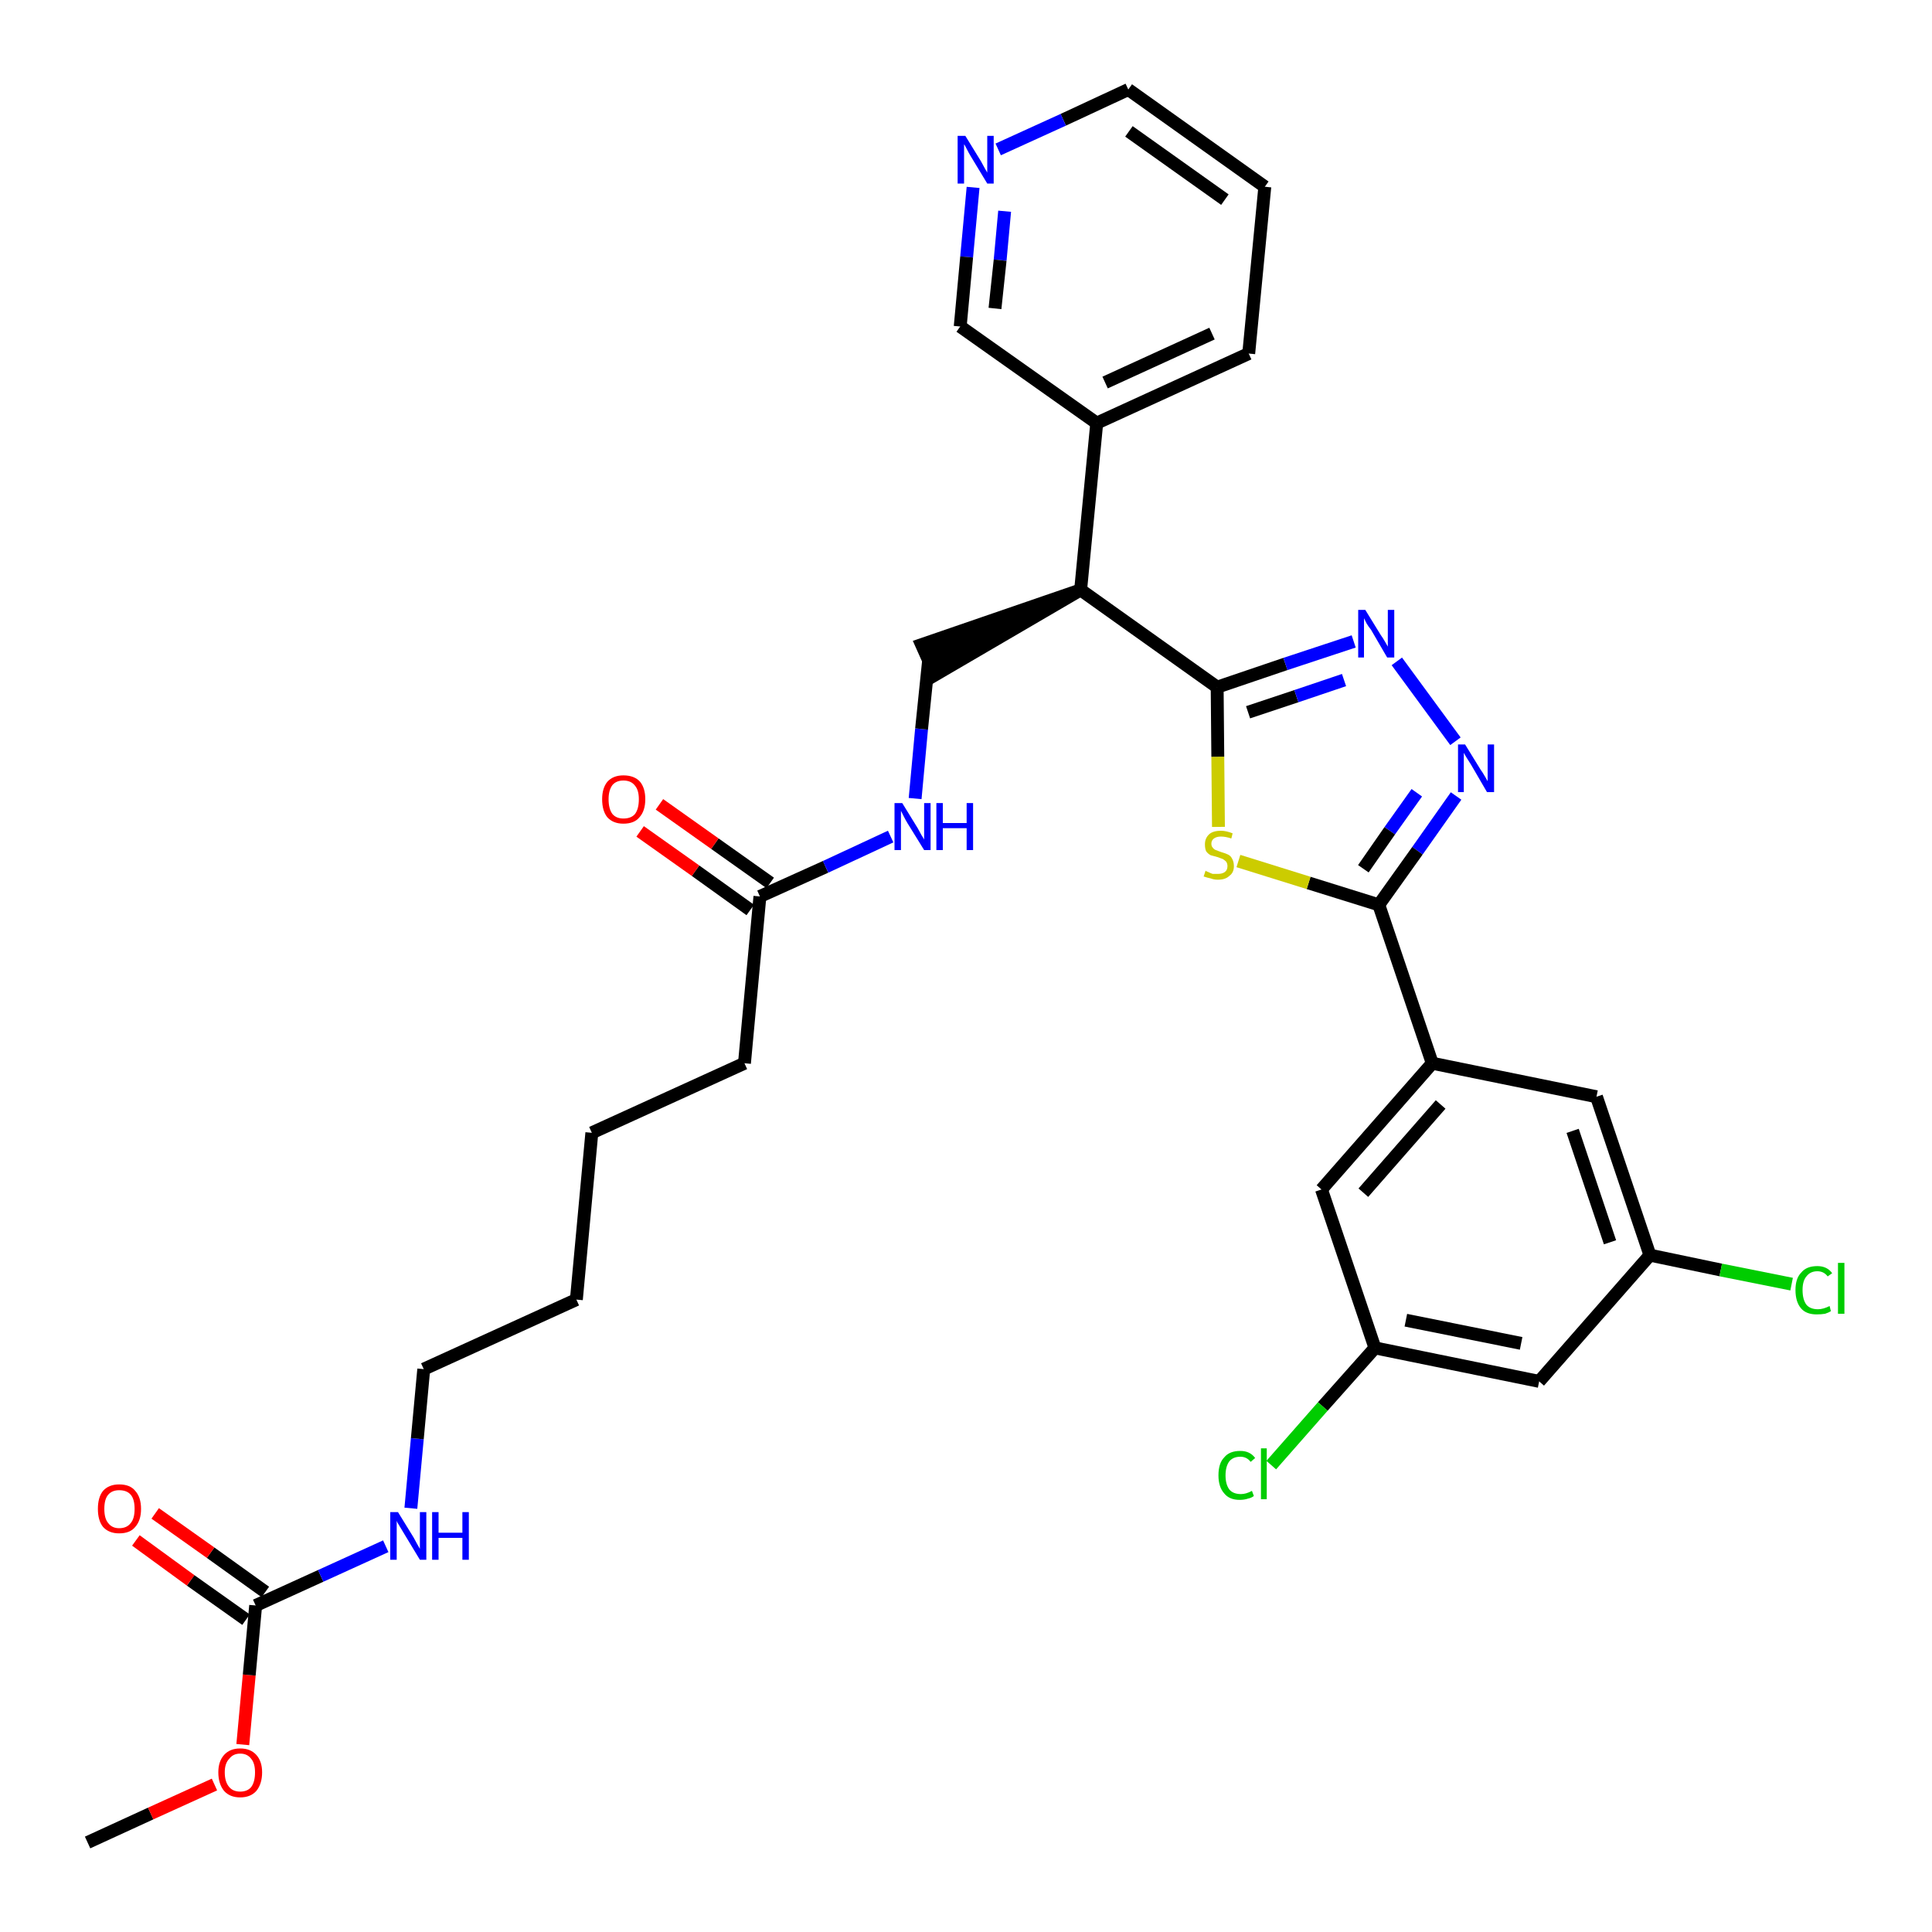 <?xml version='1.0' encoding='iso-8859-1'?>
<svg version='1.1' baseProfile='full'
              xmlns='http://www.w3.org/2000/svg'
                      xmlns:rdkit='http://www.rdkit.org/xml'
                      xmlns:xlink='http://www.w3.org/1999/xlink'
                  xml:space='preserve'
width='300px' height='300px' viewBox='0 0 300 300'>
<!-- END OF HEADER -->
<path class='bond-0 atom-0 atom-1' d='M 13.6,286.1 L 23.4,281.6' style='fill:none;fill-rule:evenodd;stroke:#000000;stroke-width:2.0px;stroke-linecap:butt;stroke-linejoin:miter;stroke-opacity:1' />
<path class='bond-0 atom-0 atom-1' d='M 23.4,281.6 L 33.3,277.1' style='fill:none;fill-rule:evenodd;stroke:#FF0000;stroke-width:2.0px;stroke-linecap:butt;stroke-linejoin:miter;stroke-opacity:1' />
<path class='bond-1 atom-1 atom-2' d='M 37.7,270.9 L 38.7,260.1' style='fill:none;fill-rule:evenodd;stroke:#FF0000;stroke-width:2.0px;stroke-linecap:butt;stroke-linejoin:miter;stroke-opacity:1' />
<path class='bond-1 atom-1 atom-2' d='M 38.7,260.1 L 39.7,249.3' style='fill:none;fill-rule:evenodd;stroke:#000000;stroke-width:2.0px;stroke-linecap:butt;stroke-linejoin:miter;stroke-opacity:1' />
<path class='bond-2 atom-2 atom-3' d='M 41.2,247.2 L 32.7,241.1' style='fill:none;fill-rule:evenodd;stroke:#000000;stroke-width:2.0px;stroke-linecap:butt;stroke-linejoin:miter;stroke-opacity:1' />
<path class='bond-2 atom-2 atom-3' d='M 32.7,241.1 L 24.1,235.0' style='fill:none;fill-rule:evenodd;stroke:#FF0000;stroke-width:2.0px;stroke-linecap:butt;stroke-linejoin:miter;stroke-opacity:1' />
<path class='bond-2 atom-2 atom-3' d='M 38.2,251.5 L 29.6,245.4' style='fill:none;fill-rule:evenodd;stroke:#000000;stroke-width:2.0px;stroke-linecap:butt;stroke-linejoin:miter;stroke-opacity:1' />
<path class='bond-2 atom-2 atom-3' d='M 29.6,245.4 L 21.1,239.2' style='fill:none;fill-rule:evenodd;stroke:#FF0000;stroke-width:2.0px;stroke-linecap:butt;stroke-linejoin:miter;stroke-opacity:1' />
<path class='bond-3 atom-2 atom-4' d='M 39.7,249.3 L 49.8,244.7' style='fill:none;fill-rule:evenodd;stroke:#000000;stroke-width:2.0px;stroke-linecap:butt;stroke-linejoin:miter;stroke-opacity:1' />
<path class='bond-3 atom-2 atom-4' d='M 49.8,244.7 L 59.9,240.1' style='fill:none;fill-rule:evenodd;stroke:#0000FF;stroke-width:2.0px;stroke-linecap:butt;stroke-linejoin:miter;stroke-opacity:1' />
<path class='bond-4 atom-4 atom-5' d='M 63.8,234.2 L 64.8,223.4' style='fill:none;fill-rule:evenodd;stroke:#0000FF;stroke-width:2.0px;stroke-linecap:butt;stroke-linejoin:miter;stroke-opacity:1' />
<path class='bond-4 atom-4 atom-5' d='M 64.8,223.4 L 65.8,212.6' style='fill:none;fill-rule:evenodd;stroke:#000000;stroke-width:2.0px;stroke-linecap:butt;stroke-linejoin:miter;stroke-opacity:1' />
<path class='bond-5 atom-5 atom-6' d='M 65.8,212.6 L 89.5,201.8' style='fill:none;fill-rule:evenodd;stroke:#000000;stroke-width:2.0px;stroke-linecap:butt;stroke-linejoin:miter;stroke-opacity:1' />
<path class='bond-6 atom-6 atom-7' d='M 89.5,201.8 L 91.9,175.9' style='fill:none;fill-rule:evenodd;stroke:#000000;stroke-width:2.0px;stroke-linecap:butt;stroke-linejoin:miter;stroke-opacity:1' />
<path class='bond-7 atom-7 atom-8' d='M 91.9,175.9 L 115.6,165.1' style='fill:none;fill-rule:evenodd;stroke:#000000;stroke-width:2.0px;stroke-linecap:butt;stroke-linejoin:miter;stroke-opacity:1' />
<path class='bond-8 atom-8 atom-9' d='M 115.6,165.1 L 118.0,139.2' style='fill:none;fill-rule:evenodd;stroke:#000000;stroke-width:2.0px;stroke-linecap:butt;stroke-linejoin:miter;stroke-opacity:1' />
<path class='bond-9 atom-9 atom-10' d='M 119.6,137.1 L 111.0,131.0' style='fill:none;fill-rule:evenodd;stroke:#000000;stroke-width:2.0px;stroke-linecap:butt;stroke-linejoin:miter;stroke-opacity:1' />
<path class='bond-9 atom-9 atom-10' d='M 111.0,131.0 L 102.4,124.9' style='fill:none;fill-rule:evenodd;stroke:#FF0000;stroke-width:2.0px;stroke-linecap:butt;stroke-linejoin:miter;stroke-opacity:1' />
<path class='bond-9 atom-9 atom-10' d='M 116.5,141.3 L 108.0,135.2' style='fill:none;fill-rule:evenodd;stroke:#000000;stroke-width:2.0px;stroke-linecap:butt;stroke-linejoin:miter;stroke-opacity:1' />
<path class='bond-9 atom-9 atom-10' d='M 108.0,135.2 L 99.4,129.1' style='fill:none;fill-rule:evenodd;stroke:#FF0000;stroke-width:2.0px;stroke-linecap:butt;stroke-linejoin:miter;stroke-opacity:1' />
<path class='bond-10 atom-9 atom-11' d='M 118.0,139.2 L 128.2,134.6' style='fill:none;fill-rule:evenodd;stroke:#000000;stroke-width:2.0px;stroke-linecap:butt;stroke-linejoin:miter;stroke-opacity:1' />
<path class='bond-10 atom-9 atom-11' d='M 128.2,134.6 L 138.3,129.9' style='fill:none;fill-rule:evenodd;stroke:#0000FF;stroke-width:2.0px;stroke-linecap:butt;stroke-linejoin:miter;stroke-opacity:1' />
<path class='bond-11 atom-11 atom-12' d='M 142.1,124.0 L 143.1,113.2' style='fill:none;fill-rule:evenodd;stroke:#0000FF;stroke-width:2.0px;stroke-linecap:butt;stroke-linejoin:miter;stroke-opacity:1' />
<path class='bond-11 atom-11 atom-12' d='M 143.1,113.2 L 144.2,102.5' style='fill:none;fill-rule:evenodd;stroke:#000000;stroke-width:2.0px;stroke-linecap:butt;stroke-linejoin:miter;stroke-opacity:1' />
<path class='bond-12 atom-13 atom-12' d='M 167.8,91.6 L 143.1,100.1 L 145.2,104.8 Z' style='fill:#000000;fill-rule:evenodd;fill-opacity:1;stroke:#000000;stroke-width:2.0px;stroke-linecap:butt;stroke-linejoin:miter;stroke-opacity:1;' />
<path class='bond-13 atom-13 atom-14' d='M 167.8,91.6 L 170.3,65.7' style='fill:none;fill-rule:evenodd;stroke:#000000;stroke-width:2.0px;stroke-linecap:butt;stroke-linejoin:miter;stroke-opacity:1' />
<path class='bond-19 atom-13 atom-20' d='M 167.8,91.6 L 189.0,106.7' style='fill:none;fill-rule:evenodd;stroke:#000000;stroke-width:2.0px;stroke-linecap:butt;stroke-linejoin:miter;stroke-opacity:1' />
<path class='bond-14 atom-14 atom-15' d='M 170.3,65.7 L 193.9,54.9' style='fill:none;fill-rule:evenodd;stroke:#000000;stroke-width:2.0px;stroke-linecap:butt;stroke-linejoin:miter;stroke-opacity:1' />
<path class='bond-14 atom-14 atom-15' d='M 171.6,59.4 L 188.2,51.8' style='fill:none;fill-rule:evenodd;stroke:#000000;stroke-width:2.0px;stroke-linecap:butt;stroke-linejoin:miter;stroke-opacity:1' />
<path class='bond-32 atom-19 atom-14' d='M 149.1,50.7 L 170.3,65.7' style='fill:none;fill-rule:evenodd;stroke:#000000;stroke-width:2.0px;stroke-linecap:butt;stroke-linejoin:miter;stroke-opacity:1' />
<path class='bond-15 atom-15 atom-16' d='M 193.9,54.9 L 196.4,29.0' style='fill:none;fill-rule:evenodd;stroke:#000000;stroke-width:2.0px;stroke-linecap:butt;stroke-linejoin:miter;stroke-opacity:1' />
<path class='bond-16 atom-16 atom-17' d='M 196.4,29.0 L 175.2,13.9' style='fill:none;fill-rule:evenodd;stroke:#000000;stroke-width:2.0px;stroke-linecap:butt;stroke-linejoin:miter;stroke-opacity:1' />
<path class='bond-16 atom-16 atom-17' d='M 190.2,31.0 L 175.3,20.4' style='fill:none;fill-rule:evenodd;stroke:#000000;stroke-width:2.0px;stroke-linecap:butt;stroke-linejoin:miter;stroke-opacity:1' />
<path class='bond-17 atom-17 atom-18' d='M 175.2,13.9 L 165.1,18.6' style='fill:none;fill-rule:evenodd;stroke:#000000;stroke-width:2.0px;stroke-linecap:butt;stroke-linejoin:miter;stroke-opacity:1' />
<path class='bond-17 atom-17 atom-18' d='M 165.1,18.6 L 155.0,23.2' style='fill:none;fill-rule:evenodd;stroke:#0000FF;stroke-width:2.0px;stroke-linecap:butt;stroke-linejoin:miter;stroke-opacity:1' />
<path class='bond-18 atom-18 atom-19' d='M 151.1,29.1 L 150.1,39.9' style='fill:none;fill-rule:evenodd;stroke:#0000FF;stroke-width:2.0px;stroke-linecap:butt;stroke-linejoin:miter;stroke-opacity:1' />
<path class='bond-18 atom-18 atom-19' d='M 150.1,39.9 L 149.1,50.7' style='fill:none;fill-rule:evenodd;stroke:#000000;stroke-width:2.0px;stroke-linecap:butt;stroke-linejoin:miter;stroke-opacity:1' />
<path class='bond-18 atom-18 atom-19' d='M 156.0,32.8 L 155.3,40.4' style='fill:none;fill-rule:evenodd;stroke:#0000FF;stroke-width:2.0px;stroke-linecap:butt;stroke-linejoin:miter;stroke-opacity:1' />
<path class='bond-18 atom-18 atom-19' d='M 155.3,40.4 L 154.5,47.9' style='fill:none;fill-rule:evenodd;stroke:#000000;stroke-width:2.0px;stroke-linecap:butt;stroke-linejoin:miter;stroke-opacity:1' />
<path class='bond-20 atom-20 atom-21' d='M 189.0,106.7 L 199.6,103.1' style='fill:none;fill-rule:evenodd;stroke:#000000;stroke-width:2.0px;stroke-linecap:butt;stroke-linejoin:miter;stroke-opacity:1' />
<path class='bond-20 atom-20 atom-21' d='M 199.6,103.1 L 210.2,99.6' style='fill:none;fill-rule:evenodd;stroke:#0000FF;stroke-width:2.0px;stroke-linecap:butt;stroke-linejoin:miter;stroke-opacity:1' />
<path class='bond-20 atom-20 atom-21' d='M 193.8,110.6 L 201.3,108.1' style='fill:none;fill-rule:evenodd;stroke:#000000;stroke-width:2.0px;stroke-linecap:butt;stroke-linejoin:miter;stroke-opacity:1' />
<path class='bond-20 atom-20 atom-21' d='M 201.3,108.1 L 208.7,105.6' style='fill:none;fill-rule:evenodd;stroke:#0000FF;stroke-width:2.0px;stroke-linecap:butt;stroke-linejoin:miter;stroke-opacity:1' />
<path class='bond-33 atom-32 atom-20' d='M 189.2,128.4 L 189.1,117.5' style='fill:none;fill-rule:evenodd;stroke:#CCCC00;stroke-width:2.0px;stroke-linecap:butt;stroke-linejoin:miter;stroke-opacity:1' />
<path class='bond-33 atom-32 atom-20' d='M 189.1,117.5 L 189.0,106.7' style='fill:none;fill-rule:evenodd;stroke:#000000;stroke-width:2.0px;stroke-linecap:butt;stroke-linejoin:miter;stroke-opacity:1' />
<path class='bond-21 atom-21 atom-22' d='M 216.9,102.7 L 226.0,115.1' style='fill:none;fill-rule:evenodd;stroke:#0000FF;stroke-width:2.0px;stroke-linecap:butt;stroke-linejoin:miter;stroke-opacity:1' />
<path class='bond-22 atom-22 atom-23' d='M 226.1,123.6 L 220.1,132.1' style='fill:none;fill-rule:evenodd;stroke:#0000FF;stroke-width:2.0px;stroke-linecap:butt;stroke-linejoin:miter;stroke-opacity:1' />
<path class='bond-22 atom-22 atom-23' d='M 220.1,132.1 L 214.1,140.5' style='fill:none;fill-rule:evenodd;stroke:#000000;stroke-width:2.0px;stroke-linecap:butt;stroke-linejoin:miter;stroke-opacity:1' />
<path class='bond-22 atom-22 atom-23' d='M 220.0,123.1 L 215.8,129.0' style='fill:none;fill-rule:evenodd;stroke:#0000FF;stroke-width:2.0px;stroke-linecap:butt;stroke-linejoin:miter;stroke-opacity:1' />
<path class='bond-22 atom-22 atom-23' d='M 215.8,129.0 L 211.7,134.9' style='fill:none;fill-rule:evenodd;stroke:#000000;stroke-width:2.0px;stroke-linecap:butt;stroke-linejoin:miter;stroke-opacity:1' />
<path class='bond-23 atom-23 atom-24' d='M 214.1,140.5 L 222.4,165.1' style='fill:none;fill-rule:evenodd;stroke:#000000;stroke-width:2.0px;stroke-linecap:butt;stroke-linejoin:miter;stroke-opacity:1' />
<path class='bond-31 atom-23 atom-32' d='M 214.1,140.5 L 203.2,137.1' style='fill:none;fill-rule:evenodd;stroke:#000000;stroke-width:2.0px;stroke-linecap:butt;stroke-linejoin:miter;stroke-opacity:1' />
<path class='bond-31 atom-23 atom-32' d='M 203.2,137.1 L 192.3,133.7' style='fill:none;fill-rule:evenodd;stroke:#CCCC00;stroke-width:2.0px;stroke-linecap:butt;stroke-linejoin:miter;stroke-opacity:1' />
<path class='bond-24 atom-24 atom-25' d='M 222.4,165.1 L 205.2,184.7' style='fill:none;fill-rule:evenodd;stroke:#000000;stroke-width:2.0px;stroke-linecap:butt;stroke-linejoin:miter;stroke-opacity:1' />
<path class='bond-24 atom-24 atom-25' d='M 223.7,171.5 L 211.7,185.2' style='fill:none;fill-rule:evenodd;stroke:#000000;stroke-width:2.0px;stroke-linecap:butt;stroke-linejoin:miter;stroke-opacity:1' />
<path class='bond-34 atom-31 atom-24' d='M 247.9,170.3 L 222.4,165.1' style='fill:none;fill-rule:evenodd;stroke:#000000;stroke-width:2.0px;stroke-linecap:butt;stroke-linejoin:miter;stroke-opacity:1' />
<path class='bond-25 atom-25 atom-26' d='M 205.2,184.7 L 213.5,209.3' style='fill:none;fill-rule:evenodd;stroke:#000000;stroke-width:2.0px;stroke-linecap:butt;stroke-linejoin:miter;stroke-opacity:1' />
<path class='bond-26 atom-26 atom-27' d='M 213.5,209.3 L 205.4,218.4' style='fill:none;fill-rule:evenodd;stroke:#000000;stroke-width:2.0px;stroke-linecap:butt;stroke-linejoin:miter;stroke-opacity:1' />
<path class='bond-26 atom-26 atom-27' d='M 205.4,218.4 L 197.4,227.5' style='fill:none;fill-rule:evenodd;stroke:#00CC00;stroke-width:2.0px;stroke-linecap:butt;stroke-linejoin:miter;stroke-opacity:1' />
<path class='bond-27 atom-26 atom-28' d='M 213.5,209.3 L 239.0,214.5' style='fill:none;fill-rule:evenodd;stroke:#000000;stroke-width:2.0px;stroke-linecap:butt;stroke-linejoin:miter;stroke-opacity:1' />
<path class='bond-27 atom-26 atom-28' d='M 218.3,205.0 L 236.2,208.6' style='fill:none;fill-rule:evenodd;stroke:#000000;stroke-width:2.0px;stroke-linecap:butt;stroke-linejoin:miter;stroke-opacity:1' />
<path class='bond-28 atom-28 atom-29' d='M 239.0,214.5 L 256.2,194.9' style='fill:none;fill-rule:evenodd;stroke:#000000;stroke-width:2.0px;stroke-linecap:butt;stroke-linejoin:miter;stroke-opacity:1' />
<path class='bond-29 atom-29 atom-30' d='M 256.2,194.9 L 267.2,197.2' style='fill:none;fill-rule:evenodd;stroke:#000000;stroke-width:2.0px;stroke-linecap:butt;stroke-linejoin:miter;stroke-opacity:1' />
<path class='bond-29 atom-29 atom-30' d='M 267.2,197.2 L 278.2,199.4' style='fill:none;fill-rule:evenodd;stroke:#00CC00;stroke-width:2.0px;stroke-linecap:butt;stroke-linejoin:miter;stroke-opacity:1' />
<path class='bond-30 atom-29 atom-31' d='M 256.2,194.9 L 247.9,170.3' style='fill:none;fill-rule:evenodd;stroke:#000000;stroke-width:2.0px;stroke-linecap:butt;stroke-linejoin:miter;stroke-opacity:1' />
<path class='bond-30 atom-29 atom-31' d='M 250.0,192.9 L 244.2,175.6' style='fill:none;fill-rule:evenodd;stroke:#000000;stroke-width:2.0px;stroke-linecap:butt;stroke-linejoin:miter;stroke-opacity:1' />
<path  class='atom-1' d='M 33.9 275.2
Q 33.9 273.5, 34.8 272.5
Q 35.7 271.5, 37.3 271.5
Q 38.9 271.5, 39.8 272.5
Q 40.7 273.5, 40.7 275.2
Q 40.7 277.0, 39.8 278.1
Q 38.9 279.1, 37.3 279.1
Q 35.7 279.1, 34.8 278.1
Q 33.9 277.0, 33.9 275.2
M 37.3 278.2
Q 38.4 278.2, 39.0 277.5
Q 39.6 276.7, 39.6 275.2
Q 39.6 273.8, 39.0 273.1
Q 38.4 272.3, 37.3 272.3
Q 36.2 272.3, 35.6 273.1
Q 34.9 273.8, 34.9 275.2
Q 34.9 276.7, 35.6 277.5
Q 36.2 278.2, 37.3 278.2
' fill='#FF0000'/>
<path  class='atom-3' d='M 15.2 234.3
Q 15.2 232.5, 16.0 231.5
Q 16.9 230.5, 18.5 230.5
Q 20.2 230.5, 21.0 231.5
Q 21.9 232.5, 21.9 234.3
Q 21.9 236.1, 21.0 237.1
Q 20.2 238.1, 18.5 238.1
Q 16.9 238.1, 16.0 237.1
Q 15.2 236.1, 15.2 234.3
M 18.5 237.3
Q 19.7 237.3, 20.3 236.5
Q 20.9 235.8, 20.9 234.3
Q 20.9 232.8, 20.3 232.1
Q 19.7 231.4, 18.5 231.4
Q 17.4 231.4, 16.8 232.1
Q 16.2 232.8, 16.2 234.3
Q 16.2 235.8, 16.8 236.5
Q 17.4 237.3, 18.5 237.3
' fill='#FF0000'/>
<path  class='atom-4' d='M 61.8 234.8
L 64.2 238.7
Q 64.4 239.1, 64.8 239.8
Q 65.2 240.5, 65.2 240.5
L 65.2 234.8
L 66.2 234.8
L 66.2 242.2
L 65.2 242.2
L 62.6 237.9
Q 62.3 237.4, 62.0 236.9
Q 61.6 236.3, 61.6 236.1
L 61.6 242.2
L 60.6 242.2
L 60.6 234.8
L 61.8 234.8
' fill='#0000FF'/>
<path  class='atom-4' d='M 67.1 234.8
L 68.1 234.8
L 68.1 238.0
L 71.8 238.0
L 71.8 234.8
L 72.8 234.8
L 72.8 242.2
L 71.8 242.2
L 71.8 238.8
L 68.1 238.8
L 68.1 242.2
L 67.1 242.2
L 67.1 234.8
' fill='#0000FF'/>
<path  class='atom-10' d='M 93.5 124.1
Q 93.5 122.4, 94.3 121.4
Q 95.2 120.4, 96.8 120.4
Q 98.5 120.4, 99.4 121.4
Q 100.2 122.4, 100.2 124.1
Q 100.2 125.9, 99.3 126.9
Q 98.5 127.9, 96.8 127.9
Q 95.2 127.9, 94.3 126.9
Q 93.5 125.9, 93.5 124.1
M 96.8 127.1
Q 98.0 127.1, 98.6 126.4
Q 99.2 125.6, 99.2 124.1
Q 99.2 122.7, 98.6 122.0
Q 98.0 121.2, 96.8 121.2
Q 95.7 121.2, 95.1 121.9
Q 94.5 122.7, 94.5 124.1
Q 94.5 125.6, 95.1 126.4
Q 95.7 127.1, 96.8 127.1
' fill='#FF0000'/>
<path  class='atom-11' d='M 140.1 124.7
L 142.5 128.6
Q 142.7 129.0, 143.1 129.7
Q 143.5 130.3, 143.5 130.4
L 143.5 124.7
L 144.5 124.7
L 144.5 132.0
L 143.5 132.0
L 140.9 127.8
Q 140.6 127.3, 140.3 126.7
Q 140.0 126.1, 139.9 125.9
L 139.9 132.0
L 138.9 132.0
L 138.9 124.7
L 140.1 124.7
' fill='#0000FF'/>
<path  class='atom-11' d='M 145.4 124.7
L 146.4 124.7
L 146.4 127.8
L 150.1 127.8
L 150.1 124.7
L 151.1 124.7
L 151.1 132.0
L 150.1 132.0
L 150.1 128.6
L 146.4 128.6
L 146.4 132.0
L 145.4 132.0
L 145.4 124.7
' fill='#0000FF'/>
<path  class='atom-18' d='M 149.9 21.1
L 152.3 25.0
Q 152.5 25.4, 152.9 26.1
Q 153.3 26.8, 153.3 26.8
L 153.3 21.1
L 154.3 21.1
L 154.3 28.5
L 153.3 28.5
L 150.7 24.2
Q 150.4 23.7, 150.1 23.1
Q 149.8 22.5, 149.7 22.4
L 149.7 28.5
L 148.7 28.5
L 148.7 21.1
L 149.9 21.1
' fill='#0000FF'/>
<path  class='atom-21' d='M 212.0 94.7
L 214.4 98.6
Q 214.7 99.0, 215.1 99.7
Q 215.5 100.4, 215.5 100.4
L 215.5 94.7
L 216.5 94.7
L 216.5 102.1
L 215.4 102.1
L 212.9 97.8
Q 212.5 97.3, 212.2 96.8
Q 211.9 96.2, 211.8 96.0
L 211.8 102.1
L 210.9 102.1
L 210.9 94.7
L 212.0 94.7
' fill='#0000FF'/>
<path  class='atom-22' d='M 227.5 115.6
L 229.9 119.5
Q 230.2 119.9, 230.6 120.6
Q 231.0 121.3, 231.0 121.3
L 231.0 115.6
L 232.0 115.6
L 232.0 123.0
L 230.9 123.0
L 228.4 118.7
Q 228.1 118.2, 227.7 117.6
Q 227.4 117.1, 227.3 116.9
L 227.3 123.0
L 226.4 123.0
L 226.4 115.6
L 227.5 115.6
' fill='#0000FF'/>
<path  class='atom-27' d='M 189.2 229.1
Q 189.2 227.2, 190.1 226.3
Q 190.9 225.3, 192.6 225.3
Q 194.1 225.3, 194.9 226.4
L 194.2 227.0
Q 193.6 226.2, 192.6 226.2
Q 191.5 226.2, 190.9 226.9
Q 190.3 227.7, 190.3 229.1
Q 190.3 230.5, 190.9 231.3
Q 191.5 232.0, 192.7 232.0
Q 193.5 232.0, 194.4 231.5
L 194.7 232.3
Q 194.3 232.6, 193.8 232.7
Q 193.2 232.9, 192.5 232.9
Q 190.9 232.9, 190.1 231.9
Q 189.2 230.9, 189.2 229.1
' fill='#00CC00'/>
<path  class='atom-27' d='M 195.8 224.9
L 196.7 224.9
L 196.7 232.8
L 195.8 232.8
L 195.8 224.9
' fill='#00CC00'/>
<path  class='atom-30' d='M 278.8 200.3
Q 278.8 198.5, 279.7 197.6
Q 280.5 196.6, 282.2 196.6
Q 283.7 196.6, 284.5 197.7
L 283.8 198.2
Q 283.2 197.4, 282.2 197.4
Q 281.1 197.4, 280.5 198.2
Q 279.9 198.9, 279.9 200.3
Q 279.9 201.8, 280.5 202.6
Q 281.1 203.3, 282.3 203.3
Q 283.1 203.3, 284.1 202.8
L 284.3 203.6
Q 284.0 203.8, 283.4 204.0
Q 282.8 204.1, 282.1 204.1
Q 280.5 204.1, 279.7 203.2
Q 278.8 202.2, 278.8 200.3
' fill='#00CC00'/>
<path  class='atom-30' d='M 285.4 196.1
L 286.4 196.1
L 286.4 204.0
L 285.4 204.0
L 285.4 196.1
' fill='#00CC00'/>
<path  class='atom-32' d='M 187.2 135.2
Q 187.3 135.3, 187.6 135.4
Q 188.0 135.6, 188.3 135.7
Q 188.7 135.7, 189.1 135.7
Q 189.8 135.7, 190.2 135.4
Q 190.6 135.1, 190.6 134.5
Q 190.6 134.1, 190.4 133.8
Q 190.2 133.6, 189.9 133.4
Q 189.6 133.3, 189.1 133.1
Q 188.4 132.9, 188.0 132.8
Q 187.6 132.6, 187.3 132.2
Q 187.1 131.8, 187.1 131.1
Q 187.1 130.2, 187.7 129.6
Q 188.3 129.0, 189.6 129.0
Q 190.4 129.0, 191.4 129.4
L 191.2 130.2
Q 190.3 129.9, 189.6 129.9
Q 188.9 129.9, 188.5 130.2
Q 188.1 130.5, 188.1 131.0
Q 188.1 131.4, 188.3 131.6
Q 188.5 131.9, 188.8 132.0
Q 189.1 132.1, 189.6 132.3
Q 190.3 132.5, 190.7 132.7
Q 191.1 132.9, 191.3 133.3
Q 191.6 133.8, 191.6 134.5
Q 191.6 135.5, 190.9 136.0
Q 190.3 136.6, 189.1 136.6
Q 188.5 136.6, 188.0 136.4
Q 187.5 136.3, 186.9 136.1
L 187.2 135.2
' fill='#CCCC00'/>
</svg>
